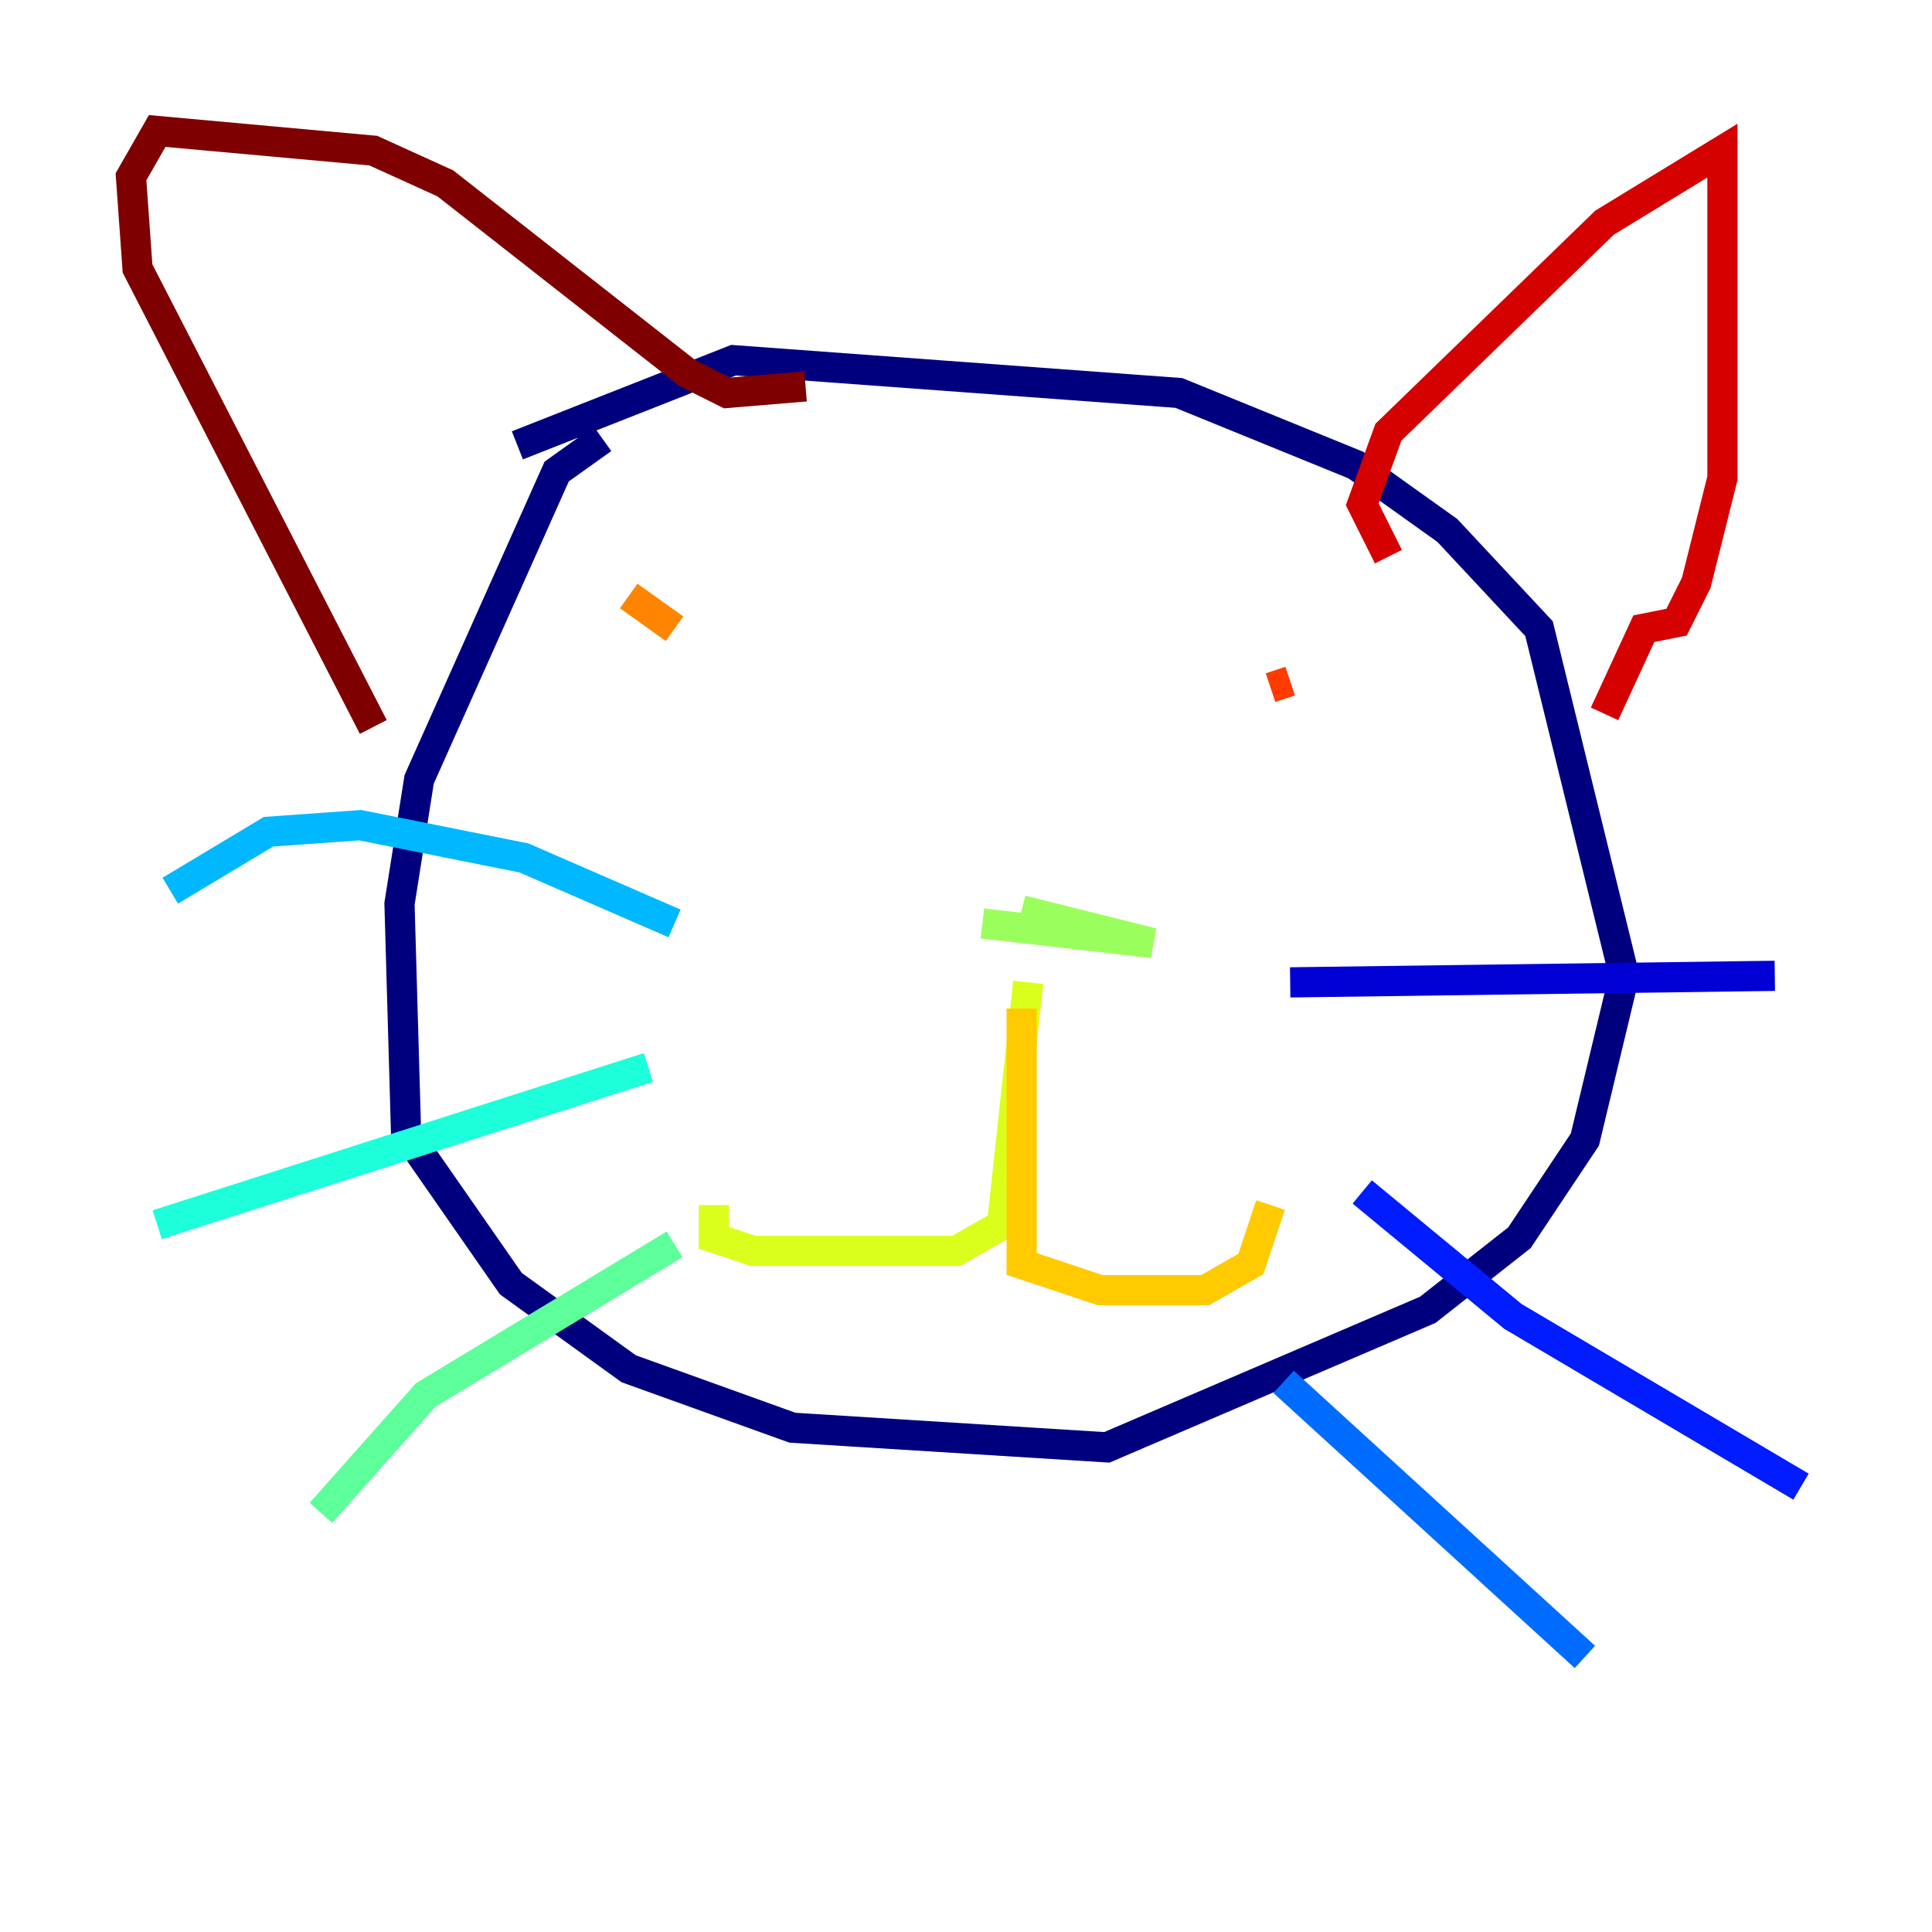<?xml version="1.0" encoding="utf-8" ?>
<svg baseProfile="tiny" height="128" version="1.2" viewBox="0,0,128,128" width="128" xmlns="http://www.w3.org/2000/svg" xmlns:ev="http://www.w3.org/2001/xml-events" xmlns:xlink="http://www.w3.org/1999/xlink"><defs /><polyline fill="none" points="39.919,29.071 36.881,31.241 27.77,51.634 26.468,59.878 26.902,75.064 33.844,85.044 41.654,90.685 52.502,94.59 73.329,95.891 94.59,86.78 100.664,82.007 105.003,75.498 107.607,64.651 101.966,41.654 95.891,35.146 89.817,30.807 78.102,26.034 48.597,23.864 34.278,29.505" stroke="#00007f" stroke-width="2" /><polyline fill="none" points="85.478,65.085 117.586,64.651" stroke="#0000d5" stroke-width="2" /><polyline fill="none" points="90.251,78.969 100.231,87.214 119.322,98.495" stroke="#001cff" stroke-width="2" /><polyline fill="none" points="85.044,91.552 105.003,109.776" stroke="#006cff" stroke-width="2" /><polyline fill="none" points="44.691,61.18 34.712,56.841 23.864,54.671 17.79,55.105 11.281,59.01" stroke="#00b8ff" stroke-width="2" /><polyline fill="none" points="42.956,70.725 10.414,81.139" stroke="#1cffda" stroke-width="2" /><polyline fill="none" points="44.691,82.441 28.203,92.42 21.261,100.231" stroke="#5cff9a" stroke-width="2" /><polyline fill="none" points="65.085,61.18 76.366,62.481 67.688,60.312" stroke="#9aff5c" stroke-width="2" /><polyline fill="none" points="68.122,65.085 66.386,81.139 63.349,82.875 49.898,82.875 47.295,82.007 47.295,79.837" stroke="#daff1c" stroke-width="2" /><polyline fill="none" points="67.688,66.82 67.688,83.742 72.895,85.478 79.837,85.478 82.875,83.742 84.176,79.837" stroke="#ffcb00" stroke-width="2" /><polyline fill="none" points="41.654,39.485 44.691,41.654" stroke="#ff8500" stroke-width="2" /><polyline fill="none" points="84.176,45.559 85.478,45.125" stroke="#ff3b00" stroke-width="2" /><polyline fill="none" points="91.986,36.881 90.251,33.41 91.986,28.637 106.305,14.752 114.115,9.98 114.115,31.675 112.38,38.617 111.078,41.22 108.909,41.654 106.305,47.295" stroke="#d50000" stroke-width="2" /><polyline fill="none" points="53.37,25.6 48.163,26.034 45.559,24.732 29.505,12.149 24.732,9.98 10.414,8.678 8.678,11.715 9.112,17.79 24.732,48.163" stroke="#7f0000" stroke-width="2" /></svg>